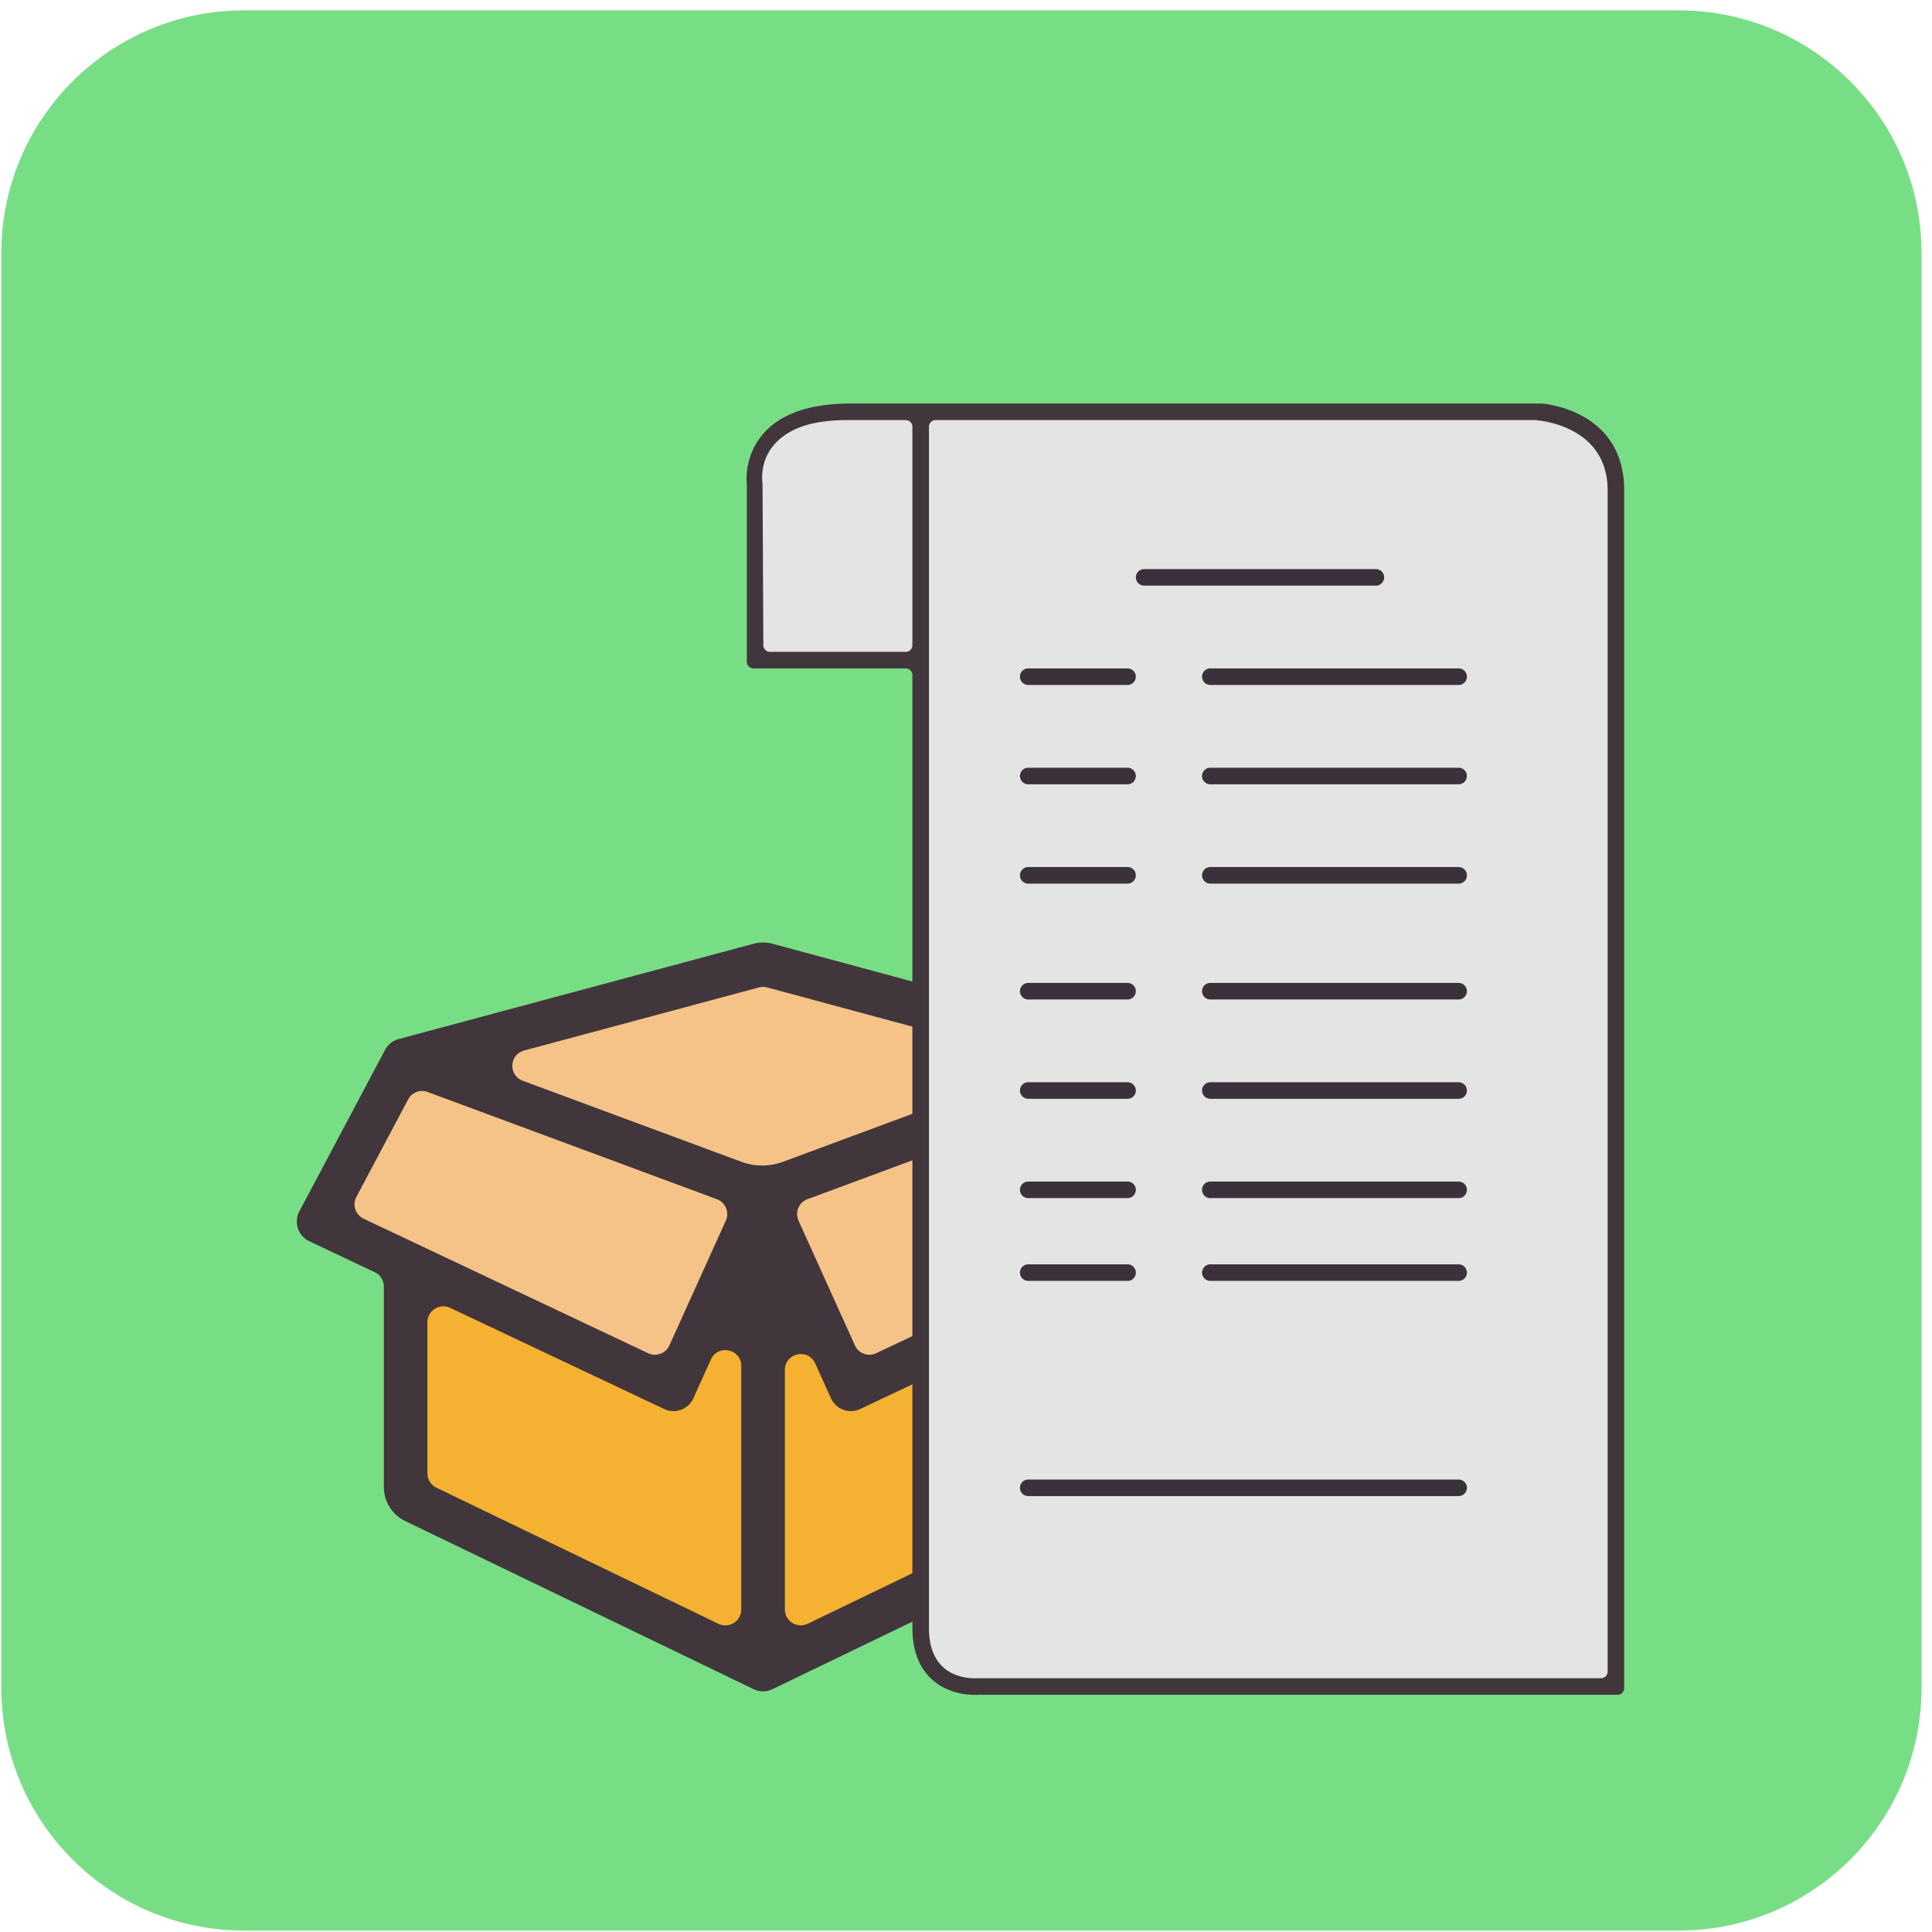 <svg xmlns="http://www.w3.org/2000/svg" width="158" height="158" viewBox="0 0 158 158"><g><g><path fill="#78de85" d="M137.285 157.882H19.968C9 157.882.108 148.99.108 138.022V20.705C.107 9.736 8.998.845 19.967.845h117.317c10.968 0 19.86 8.891 19.86 19.86v117.317c0 10.968-8.892 19.86-19.86 19.86z"/></g><g><path fill="#41363c" d="M100.179 99.064l-7.007-13.201a1.774 1.774 0 0 0-1.1-.884l-.01-.001-28.857-7.79a3.076 3.076 0 0 0-1.602-.002l-29 7.788c-.004.003-.005.003-.01.003a1.785 1.785 0 0 0-1.104.885l-7.007 13.203a1.783 1.783 0 0 0 .814 2.445l5.35 2.53a1.3 1.3 0 0 1 .745 1.175v16.396c0 1.185.678 2.265 1.745 2.78l28.492 13.75c.248.119.51.177.776.177.264 0 .523-.06.763-.177h.01l29.23-14.108a1.778 1.778 0 0 0 1.01-1.606v-18.032c0-.023-.004-.047-.006-.07l5.954-2.814a1.778 1.778 0 0 0 .814-2.446z"/></g><g><path fill="#f5b131" d="M34.956 120.493V108.13a1.3 1.3 0 0 1 1.855-1.175l17.506 8.274c.242.116.5.171.762.171a1.777 1.777 0 0 0 1.623-1.047l1.436-3.172c.576-1.275 2.483-.864 2.483.535v19.91a1.3 1.3 0 0 1-1.864 1.17l-23.066-11.132a1.299 1.299 0 0 1-.735-1.17z"/></g><g><path fill="#f5b131" d="M89.85 121.31l-23.8 11.484a1.3 1.3 0 0 1-1.863-1.17V112.04c0-1.399 1.907-1.81 2.483-.535l1.288 2.848a1.784 1.784 0 0 0 1.624 1.047c.262 0 .52-.055.76-.17l17.654-8.343a1.298 1.298 0 0 1 1.854 1.174z"/></g><g><path fill="#f5c388" d="M62.738 80.753l19.082 5.15c1.222.33 1.3 2.034.113 2.473l-17.89 6.632c-1.106.41-2.32.41-3.425 0l-17.87-6.624c-1.188-.44-1.11-2.145.114-2.473l19.2-5.158c.222-.06.454-.06.676 0z"/></g><g><path fill="#f5c388" d="M29.145 97.883l4.23-7.97a1.3 1.3 0 0 1 1.6-.609l23.65 8.767a1.3 1.3 0 0 1 .734 1.754l-4.615 10.202a1.3 1.3 0 0 1-1.74.64l-23.267-11a1.3 1.3 0 0 1-.592-1.784z"/></g><g><path fill="#f5c388" d="M69.916 110.027l-4.613-10.202a1.3 1.3 0 0 1 .732-1.754l23.652-8.767a1.3 1.3 0 0 1 1.599.609l4.231 7.97a1.3 1.3 0 0 1-.593 1.785l-23.268 10.999a1.3 1.3 0 0 1-1.74-.64z"/></g><g><path fill="#41363c" d="M79.752 138.606c-2.482 0-5.137-1.44-5.137-5.48V55.203a.54.54 0 0 0-.54-.54H61.617a.54.54 0 0 1-.54-.54v-14.52c-.007 0-.303-2.232 1.333-4.12 1.429-1.645 3.827-2.48 7.128-2.48h56.52c.104.005 6.769.452 6.769 7.107v97.947a.54.54 0 0 1-.54.54H80.046a3.127 3.127 0 0 1-.294.009z"/></g><g><path fill="#e4e4e4" d="M76.509 34.356a.54.54 0 0 0-.54.54v98.23c0 3.724 2.646 4.126 3.783 4.126.125 0 .202-.005.216-.007l50.966-.002a.54.54 0 0 0 .539-.54V40.109c0-5.389-5.767-5.753-5.988-5.753z"/></g><g><path fill="#e4e4e4" d="M69.284 34.356c-2.89 0-4.818.678-5.979 2.015-1.235 1.425-.947 3.119-.945 3.136l.068 13.265a.54.54 0 0 0 .54.537h11.107a.54.54 0 0 0 .54-.54V34.896a.54.54 0 0 0-.54-.54z"/></g><g><path fill="#3b313b" d="M112.52 47.894H93.569a.677.677 0 1 1 0-1.354h18.952a.677.677 0 1 1 0 1.354z"/></g><g><path fill="#3b313b" d="M119.29 56.016H98.981a.676.676 0 1 1 0-1.354h20.307a.677.677 0 1 1 0 1.354z"/></g><g><path fill="#3b313b" d="M119.29 64.14H98.981a.676.676 0 0 1 0-1.355h20.307a.677.677 0 1 1 0 1.354z"/></g><g><path fill="#3b313b" d="M119.29 72.262H98.981a.676.676 0 0 1 0-1.354h20.307a.677.677 0 1 1 0 1.354z"/></g><g><path fill="#3b313b" d="M119.29 81.738H98.981a.676.676 0 0 1 0-1.354h20.307a.677.677 0 1 1 0 1.354z"/></g><g><path fill="#3b313b" d="M119.29 89.86H98.981a.676.676 0 0 1 0-1.354h20.307a.677.677 0 1 1 0 1.354z"/></g><g><path fill="#3b313b" d="M119.29 97.983H98.981a.676.676 0 1 1 0-1.354h20.307a.677.677 0 1 1 0 1.354z"/></g><g><path fill="#3b313b" d="M119.29 104.752H98.981a.676.676 0 0 1 0-1.354h20.307a.677.677 0 1 1 0 1.354z"/></g><g><path fill="#3b313b" d="M92.214 81.738H84.09a.677.677 0 1 1 0-1.354h8.123a.677.677 0 1 1 0 1.354z"/></g><g><path fill="#3b313b" d="M92.214 72.262H84.09a.677.677 0 1 1 0-1.354h8.123a.677.677 0 1 1 0 1.354z"/></g><g><path fill="#3b313b" d="M92.214 64.14H84.09a.677.677 0 1 1 0-1.355h8.123a.677.677 0 1 1 0 1.354z"/></g><g><path fill="#3b313b" d="M92.214 89.86H84.09a.677.677 0 1 1 0-1.354h8.123a.677.677 0 1 1 0 1.354z"/></g><g><path fill="#3b313b" d="M92.214 97.983H84.09a.676.676 0 1 1 0-1.354h8.123a.677.677 0 1 1 0 1.354z"/></g><g><path fill="#3b313b" d="M92.214 104.752H84.09a.677.677 0 1 1 0-1.354h8.123a.677.677 0 1 1 0 1.354z"/></g><g><path fill="#3b313b" d="M92.214 56.016H84.09a.676.676 0 1 1 0-1.354h8.123a.677.677 0 1 1 0 1.354z"/></g><g><path fill="#3b313b" d="M119.29 122.351H84.09a.677.677 0 1 1 0-1.354h35.198a.677.677 0 1 1 0 1.354z"/></g></g></svg>